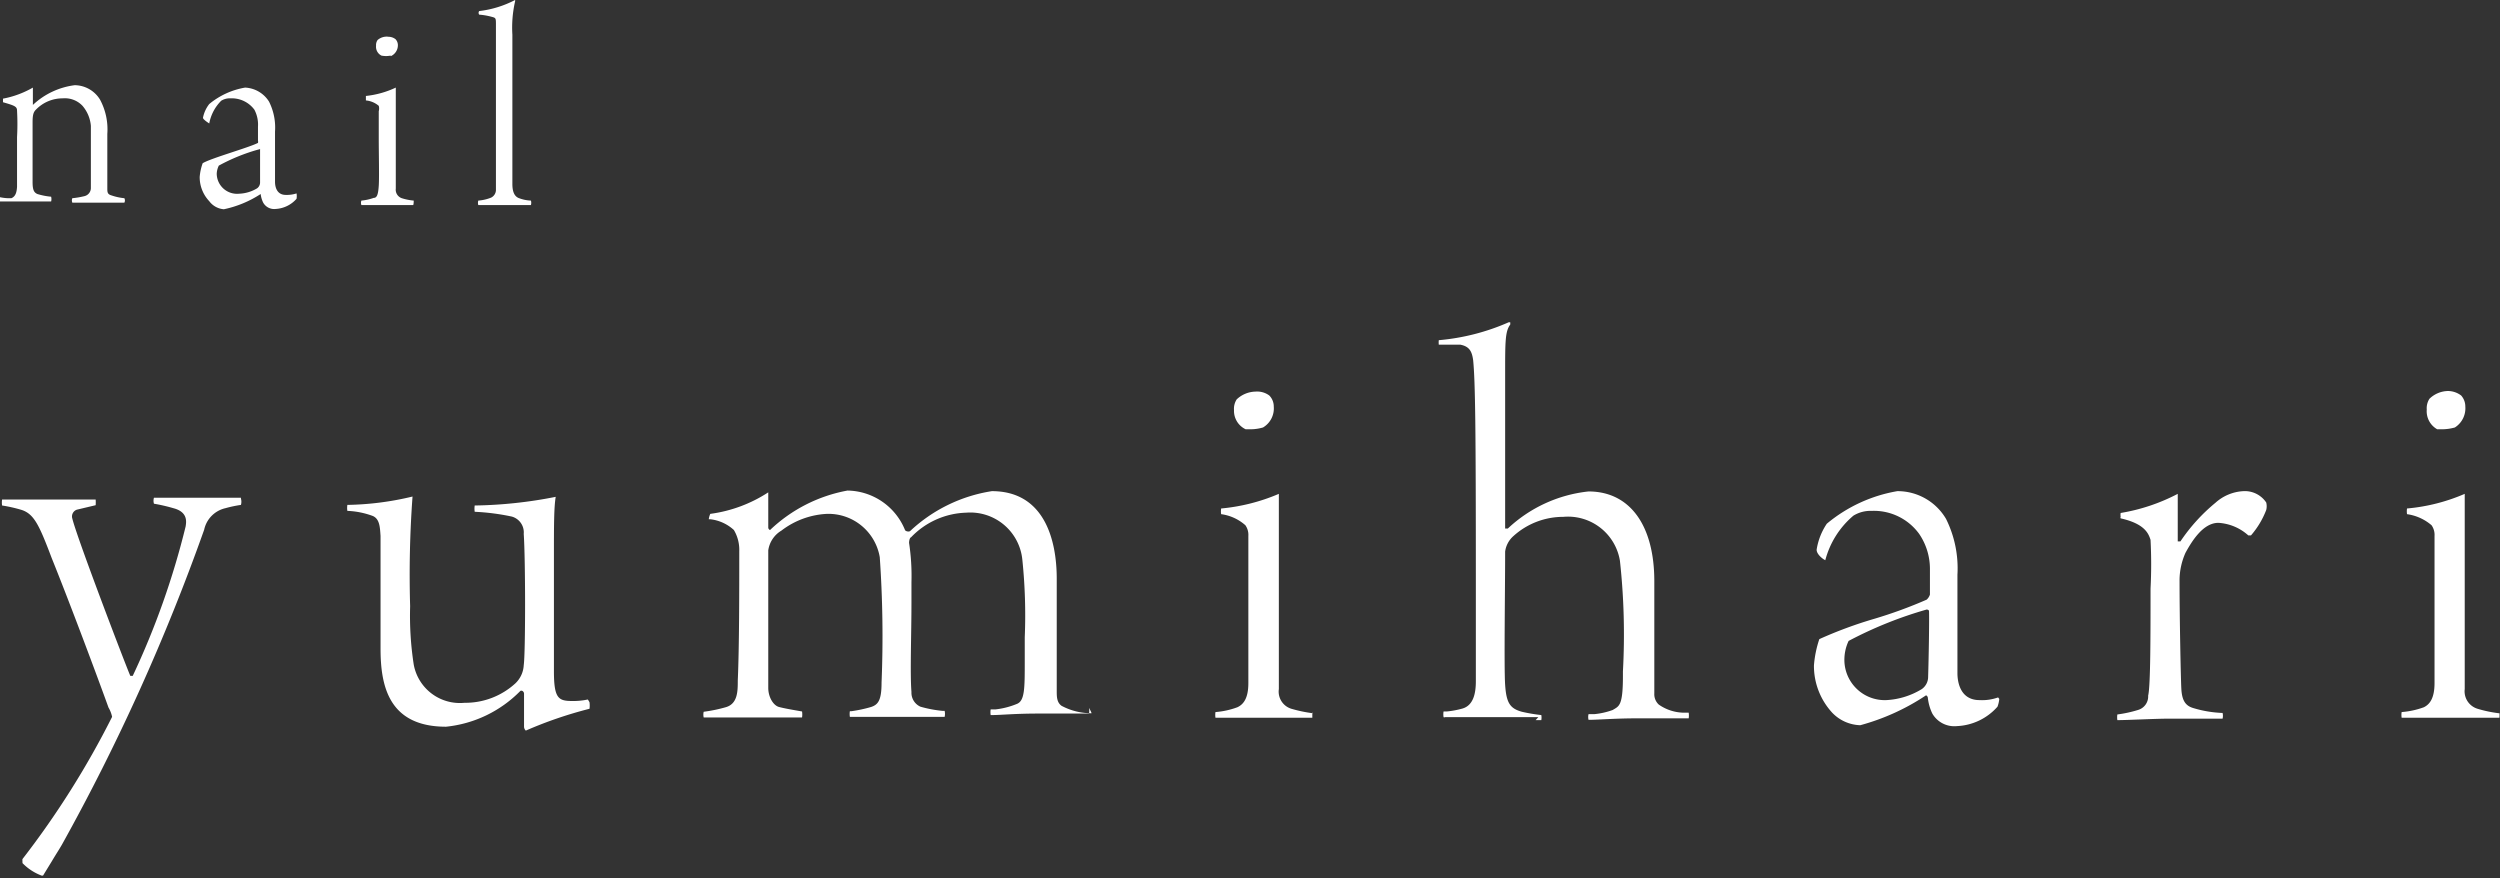 <svg xmlns="http://www.w3.org/2000/svg" viewBox="0 0 83.63 29.37"><rect x="0" y="0" width="83.63" height="29.37" fill="#333333" stroke="none"/><path d="M8.06 16.65H5.15a.35.35 0 0 0 0 .2 5.79 5.79 0 0 1 .65.15c.5.13.43.47.41.61a26.48 26.48 0 0 1-1.77 5h-.08c-.08-.16-1.77-4.57-1.94-5.26a.24.24 0 0 1 .15-.3l.63-.15a1.23 1.23 0 0 0 0-.19H.07a.69.69 0 0 0 0 .2 4.88 4.88 0 0 1 .66.15c.41.14.58.5 1 1.61.61 1.51 1.54 4 1.9 5a1 1 0 0 1 .12.31 29.19 29.19 0 0 1-3 4.76v.08a.11.11 0 0 1 0 .05 1.74 1.74 0 0 0 .64.42h.05l.3-.49c.13-.22.25-.4.34-.56a69.36 69.36 0 0 0 4.75-10.52.94.94 0 0 1 .71-.72 4.24 4.24 0 0 1 .52-.11.38.38 0 0 0 0-.21zm11.6 6.75a2.3 2.3 0 0 1-.51.05c-.47 0-.62-.08-.62-1v-3.9c0-.93 0-1.58.06-1.93a14.88 14.88 0 0 1-2.71.29.69.69 0 0 0 0 .21 7.57 7.57 0 0 1 1.24.16.55.55 0 0 1 .4.58c.06.86.06 4 0 4.39a.9.9 0 0 1-.28.61 2.48 2.48 0 0 1-1.7.65 1.57 1.57 0 0 1-1.7-1.28 10.71 10.71 0 0 1-.12-1.95 35.91 35.91 0 0 1 .08-3.67 9.9 9.9 0 0 1-2.18.28.64.64 0 0 0 0 .2 2.74 2.74 0 0 1 .85.17c.23.1.24.37.26.67v3.76c0 1.22.25 2.62 2.19 2.62a4.06 4.06 0 0 0 2.49-1.2.09.09 0 0 1 .06 0 .11.11 0 0 1 .06.09v1.11a.18.18 0 0 0 .06.13 13.78 13.78 0 0 1 2.13-.73.81.81 0 0 0 0-.22s-.05-.09-.06-.09zm16.85.46a2.12 2.12 0 0 1-1-.25c-.15-.11-.16-.28-.16-.48v-3.77c0-1.33-.43-2.93-2.17-2.93a5.15 5.15 0 0 0-2.74 1.34.15.15 0 0 1-.11 0 .08.08 0 0 1-.06-.05 2.11 2.11 0 0 0-1.92-1.31 5.08 5.08 0 0 0-2.59 1.32.09.09 0 0 1-.06-.08v-1.18a4.68 4.68 0 0 1-1.94.72.65.65 0 0 0-.05.18h.05a1.4 1.4 0 0 1 .79.36 1.3 1.3 0 0 1 .18.71c0 1.3 0 3.21-.05 4.33 0 .35 0 .78-.41.89a5 5 0 0 1-.73.15.41.41 0 0 0 0 .19h3.29a.64.64 0 0 0 0-.2c-.34-.06-.58-.1-.77-.15s-.36-.33-.36-.64v-4.6a.92.92 0 0 1 .44-.66 2.72 2.72 0 0 1 1.52-.56 1.74 1.74 0 0 1 1.77 1.45 38.11 38.11 0 0 1 .06 4.19c0 .59-.11.74-.35.82a4.57 4.57 0 0 1-.65.14h-.06a.6.6 0 0 0 0 .19h3.17a.44.44 0 0 0 0-.2h-.07a4.07 4.07 0 0 1-.74-.14.51.51 0 0 1-.3-.49c-.05-.63 0-1.93 0-3v-.67a7.35 7.35 0 0 0-.08-1.32s0-.16.07-.19a2.66 2.66 0 0 1 1.84-.82 1.75 1.75 0 0 1 1.88 1.58 18 18 0 0 1 .08 2.59v.81c0 .91 0 1.32-.27 1.42a2.65 2.65 0 0 1-.7.18h-.17a.61.61 0 0 0 0 .19h.06c.29 0 .73-.05 1.55-.05h1.68a.58.58 0 0 0 0-.19s.1.18.08.18zm7.41 0a4.62 4.62 0 0 1-.72-.15.6.6 0 0 1-.42-.66v-6.53a6.37 6.37 0 0 1-1.93.49.61.61 0 0 0 0 .19 1.53 1.53 0 0 1 .81.37.56.56 0 0 1 .1.36v4.92c0 .49-.15.71-.37.81a2.7 2.7 0 0 1-.73.16.61.61 0 0 0 0 .19h3.24v-.18l.02.03zm-2.25-9.5h.16a1.5 1.5 0 0 0 .42-.06.74.74 0 0 0 .36-.7.52.52 0 0 0-.15-.37.68.68 0 0 0-.46-.13.94.94 0 0 0-.63.26.58.58 0 0 0-.09.36.68.68 0 0 0 .39.64zm9.7 9.73h.19a.49.49 0 0 0 0-.17 5.4 5.4 0 0 1-.65-.11c-.4-.11-.52-.3-.56-.9s0-3.17 0-4.46a.84.84 0 0 1 .28-.52 2.48 2.48 0 0 1 1.66-.64 1.76 1.76 0 0 1 1.9 1.47 22.72 22.72 0 0 1 .1 3.7v.16c0 1-.13 1-.34 1.13a2.5 2.5 0 0 1-.62.14h-.19a.39.39 0 0 0 0 .19c.3 0 .9-.05 1.61-.05h1.74a.63.63 0 0 0 0-.19h-.2a1.5 1.5 0 0 1-.8-.27.47.47 0 0 1-.15-.37v-3.76c0-1.87-.82-3-2.2-3a4.66 4.66 0 0 0-2.7 1.24h-.09V12.5c0-1.06 0-1.42.17-1.64a.41.41 0 0 0 0-.08h-.05a7.38 7.38 0 0 1-2.34.6.76.76 0 0 0 0 .15h.72c.31.06.39.23.43.52.07.72.09 2.19.09 7.49v3.25c0 .4-.08.8-.44.91a3 3 0 0 1-.53.1h-.11a.59.59 0 0 0 0 .19.05.05 0 0 0 .05 0h3.12zm15.47-.76a1.59 1.59 0 0 1-.62.09c-.66 0-.74-.63-.74-.9v-3.29a3.72 3.72 0 0 0-.38-1.87 1.88 1.88 0 0 0-1.63-.93 5 5 0 0 0-2.36 1.09 2.14 2.14 0 0 0-.34.87c0 .15.2.31.29.35a2.92 2.92 0 0 1 .94-1.49 1.09 1.09 0 0 1 .61-.16 1.87 1.87 0 0 1 1.59.77 2.08 2.08 0 0 1 .36 1.14v.89a.39.39 0 0 1-.11.17 15.22 15.22 0 0 1-1.75.64 14.14 14.14 0 0 0-1.84.68 3.62 3.62 0 0 0-.18.88 2.31 2.31 0 0 0 .61 1.58 1.35 1.35 0 0 0 .94.42 7.5 7.5 0 0 0 2.2-1 .1.1 0 0 1 .06.08 1.61 1.61 0 0 0 .15.53.85.85 0 0 0 .82.42 1.92 1.92 0 0 0 1.36-.65 1 1 0 0 0 .06-.26zm-2.34-.69a.5.5 0 0 1-.21.41 2.52 2.52 0 0 1-1.19.37A1.35 1.35 0 0 1 61.7 22a1.48 1.48 0 0 1 .14-.56 13.51 13.51 0 0 1 2.61-1.05s.08 0 .08.06c.01.35-.01 1.55-.03 2.19zm10.55-6.21a1.51 1.51 0 0 0-.94.39 6 6 0 0 0-1.17 1.29h-.09v-1.59a6.33 6.33 0 0 1-1.91.64.44.44 0 0 0 0 .13.05.05 0 0 0 0 .05c.8.18.93.5 1 .72a15.86 15.86 0 0 1 0 1.63c0 1.53 0 3.27-.08 3.58a.47.47 0 0 1-.34.48 4.16 4.16 0 0 1-.69.15.61.61 0 0 0 0 .19c.34 0 1.27-.05 1.76-.05h1.76a.4.4 0 0 0 0-.19 3.86 3.86 0 0 1-1-.17c-.25-.08-.36-.26-.38-.64s-.06-2.41-.06-3.63a2.28 2.28 0 0 1 .2-.92c.23-.42.6-1 1.1-1a1.64 1.64 0 0 1 1 .42h.09a2.86 2.86 0 0 0 .51-.85.52.52 0 0 0 0-.25.86.86 0 0 0-.76-.38zm8.55 7.43a4.15 4.15 0 0 1-.72-.15.61.61 0 0 1-.43-.66v-6.53a6.23 6.23 0 0 1-1.93.49.61.61 0 0 0 0 .19 1.6 1.6 0 0 1 .82.37.56.56 0 0 1 .1.36v4.92c0 .49-.15.71-.36.81a2.77 2.77 0 0 1-.74.16.61.61 0 0 0 0 .19h3.27a.9.9 0 0 0 0-.18s.01.03-.01.03zm-2.07-9.5h.16a1.58 1.58 0 0 0 .43-.06.76.76 0 0 0 .35-.7.55.55 0 0 0-.14-.37.74.74 0 0 0-.44-.15.91.91 0 0 0-.62.26.58.58 0 0 0-.09.36.69.69 0 0 0 .35.66zM.38 6.63c.15-.06.18-.22.19-.38V4.59a8.11 8.11 0 0 0 0-.89c0-.14-.09-.17-.47-.28V3.3a3.17 3.17 0 0 0 1-.37v.58c0 .16 0 .06 0 0a2.5 2.5 0 0 1 1.4-.66 1 1 0 0 1 .85.49 2.1 2.1 0 0 1 .24 1.14v1.81c0 .14 0 .21.15.25a1.84 1.84 0 0 0 .42.09.16.16 0 0 1 0 .15H2.42a.19.19 0 0 1 0-.15 2.73 2.73 0 0 0 .41-.07.28.28 0 0 0 .21-.28V4.21a1.18 1.18 0 0 0-.28-.67.81.81 0 0 0-.66-.25 1.24 1.24 0 0 0-.9.38c-.08.08-.11.17-.11.42v2c0 .27.05.35.16.4a2.2 2.2 0 0 0 .46.09.3.3 0 0 1 0 .16H-.03c-.14 0 0-.13 0-.15a1.49 1.49 0 0 0 .41.04zm8.13-2.96a.94.94 0 0 0-.8-.38.54.54 0 0 0-.31.08 1.44 1.44 0 0 0-.4.76s-.21-.13-.21-.19A1.08 1.08 0 0 1 7 3.48a2.55 2.55 0 0 1 1.2-.55 1 1 0 0 1 .8.47 1.93 1.93 0 0 1 .2 1v1.68c0 .19.07.44.36.44a1.06 1.06 0 0 0 .36-.05.53.53 0 0 1 0 .18 1 1 0 0 1-.7.34.42.42 0 0 1-.42-.22.9.9 0 0 1-.08-.28A3.61 3.61 0 0 1 7.49 7 .67.67 0 0 1 7 6.73a1.17 1.17 0 0 1-.32-.81 1.74 1.74 0 0 1 .1-.46c.28-.17 1.54-.52 1.85-.68a.18.18 0 0 0 0-.08v-.46a1.07 1.07 0 0 0-.12-.57zM8.65 5a6.27 6.27 0 0 0-1.33.54.67.67 0 0 0-.07.27.68.68 0 0 0 .75.67 1.25 1.25 0 0 0 .6-.18.24.24 0 0 0 .1-.2V4.98C8.68 5 8.66 5 8.65 5zm5.17 1.86h-1.73a.2.2 0 0 1 0-.15 1.65 1.65 0 0 0 .41-.09c.11 0 .15-.11.17-.4s0-1.06 0-1.62v-.88a.33.33 0 0 0 0-.18.77.77 0 0 0-.43-.18v-.15a3.1 3.1 0 0 0 1-.28v3.38a.3.3 0 0 0 .2.32 1.83 1.83 0 0 0 .4.08s0 .14-.02.15zm-.75-5a.8.8 0 0 1-.31 0 .33.33 0 0 1-.18-.33.3.3 0 0 1 .05-.19.46.46 0 0 1 .37-.11.39.39 0 0 1 .23.08.29.29 0 0 1 .08.2.4.4 0 0 1-.24.37zM16 6.71a1.43 1.43 0 0 0 .43-.1.29.29 0 0 0 .16-.24V.84c0-.24 0-.24-.15-.28a2.25 2.25 0 0 0-.41-.07.1.1 0 0 1 0-.12 3.46 3.46 0 0 0 1.2-.37.09.09 0 0 1 0 .05 3.94 3.94 0 0 0-.09 1.11v4.99c0 .23.05.4.2.47a1.24 1.24 0 0 0 .42.09.25.25 0 0 1 0 .15H16a.26.26 0 0 1 0-.15z" fill="#fff" data-name="レイヤー 2"/></svg>